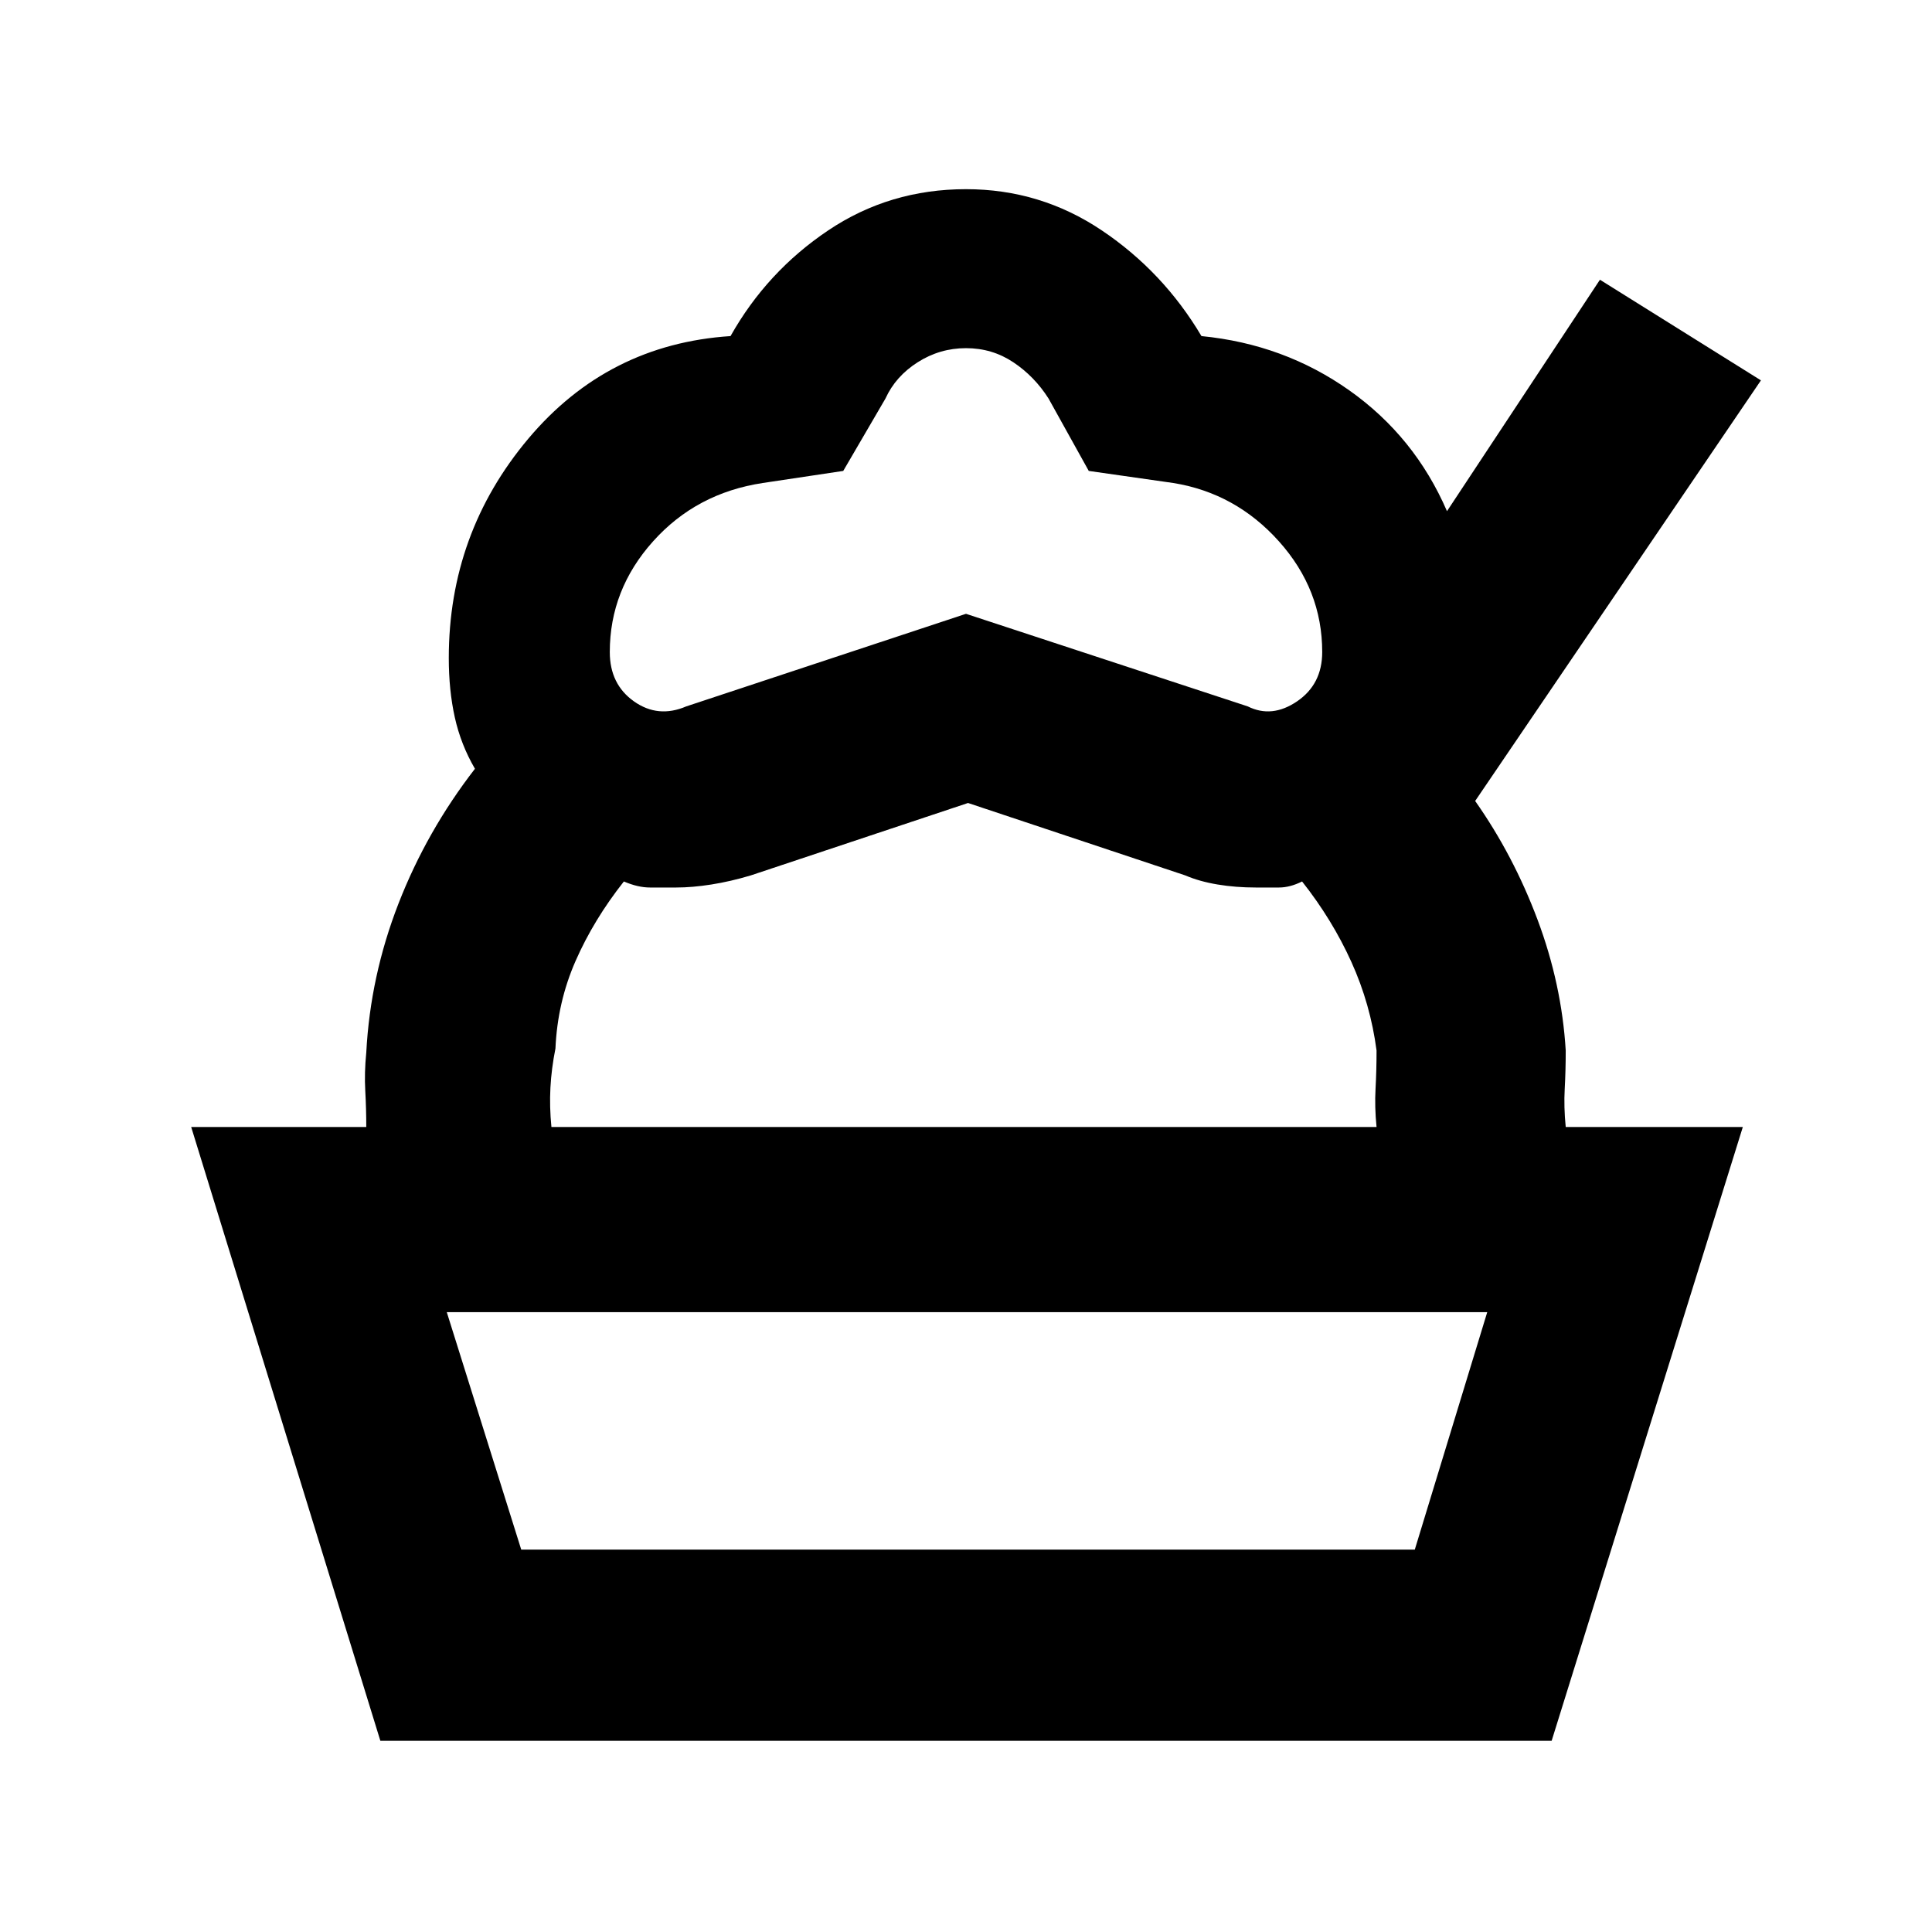 <svg xmlns="http://www.w3.org/2000/svg" height="48" viewBox="0 -960 960 960" width="48"><path d="M189-95 95-400h771L771-95H189Zm70-95h444l36-118H222l37 118Zm222-371-108 36q-10 3-19.5 4.5T336-519h-13q-6 0-13-3-15 19-24 39.5T276-439q-2 10-2.5 19.5t.5 19.5h-92q0-9-.5-18t.5-19q2-38 16-74t38-67q-7-12-10-25.5t-3-29.5q0-62 39.5-109T363-793q18-32 48.5-52.5T480-866q37 0 67.5 20.5T597-793q41 4 73.5 27t48.5 60l76-115 80 50-142 209q19 27 31 59t14 65q0 10-.5 19t.5 19h-94q-1-10-.5-19t.5-19q-3-23-12.5-44T647-522q-6 3-11.5 3H624q-10 0-19-1.5t-16-4.5l-108-36Zm-1-94 140 46q12 6 24.5-2.5T657-636q0-31-21.5-55T583-720l-42-6-20-36q-7-11-17.5-18t-23.5-7q-13 0-24 7t-16 18l-21 36-40 6q-33 5-54.5 29T303-636q0 16 12 24.5t26 2.5l139-46Zm1 347Z"/></svg>